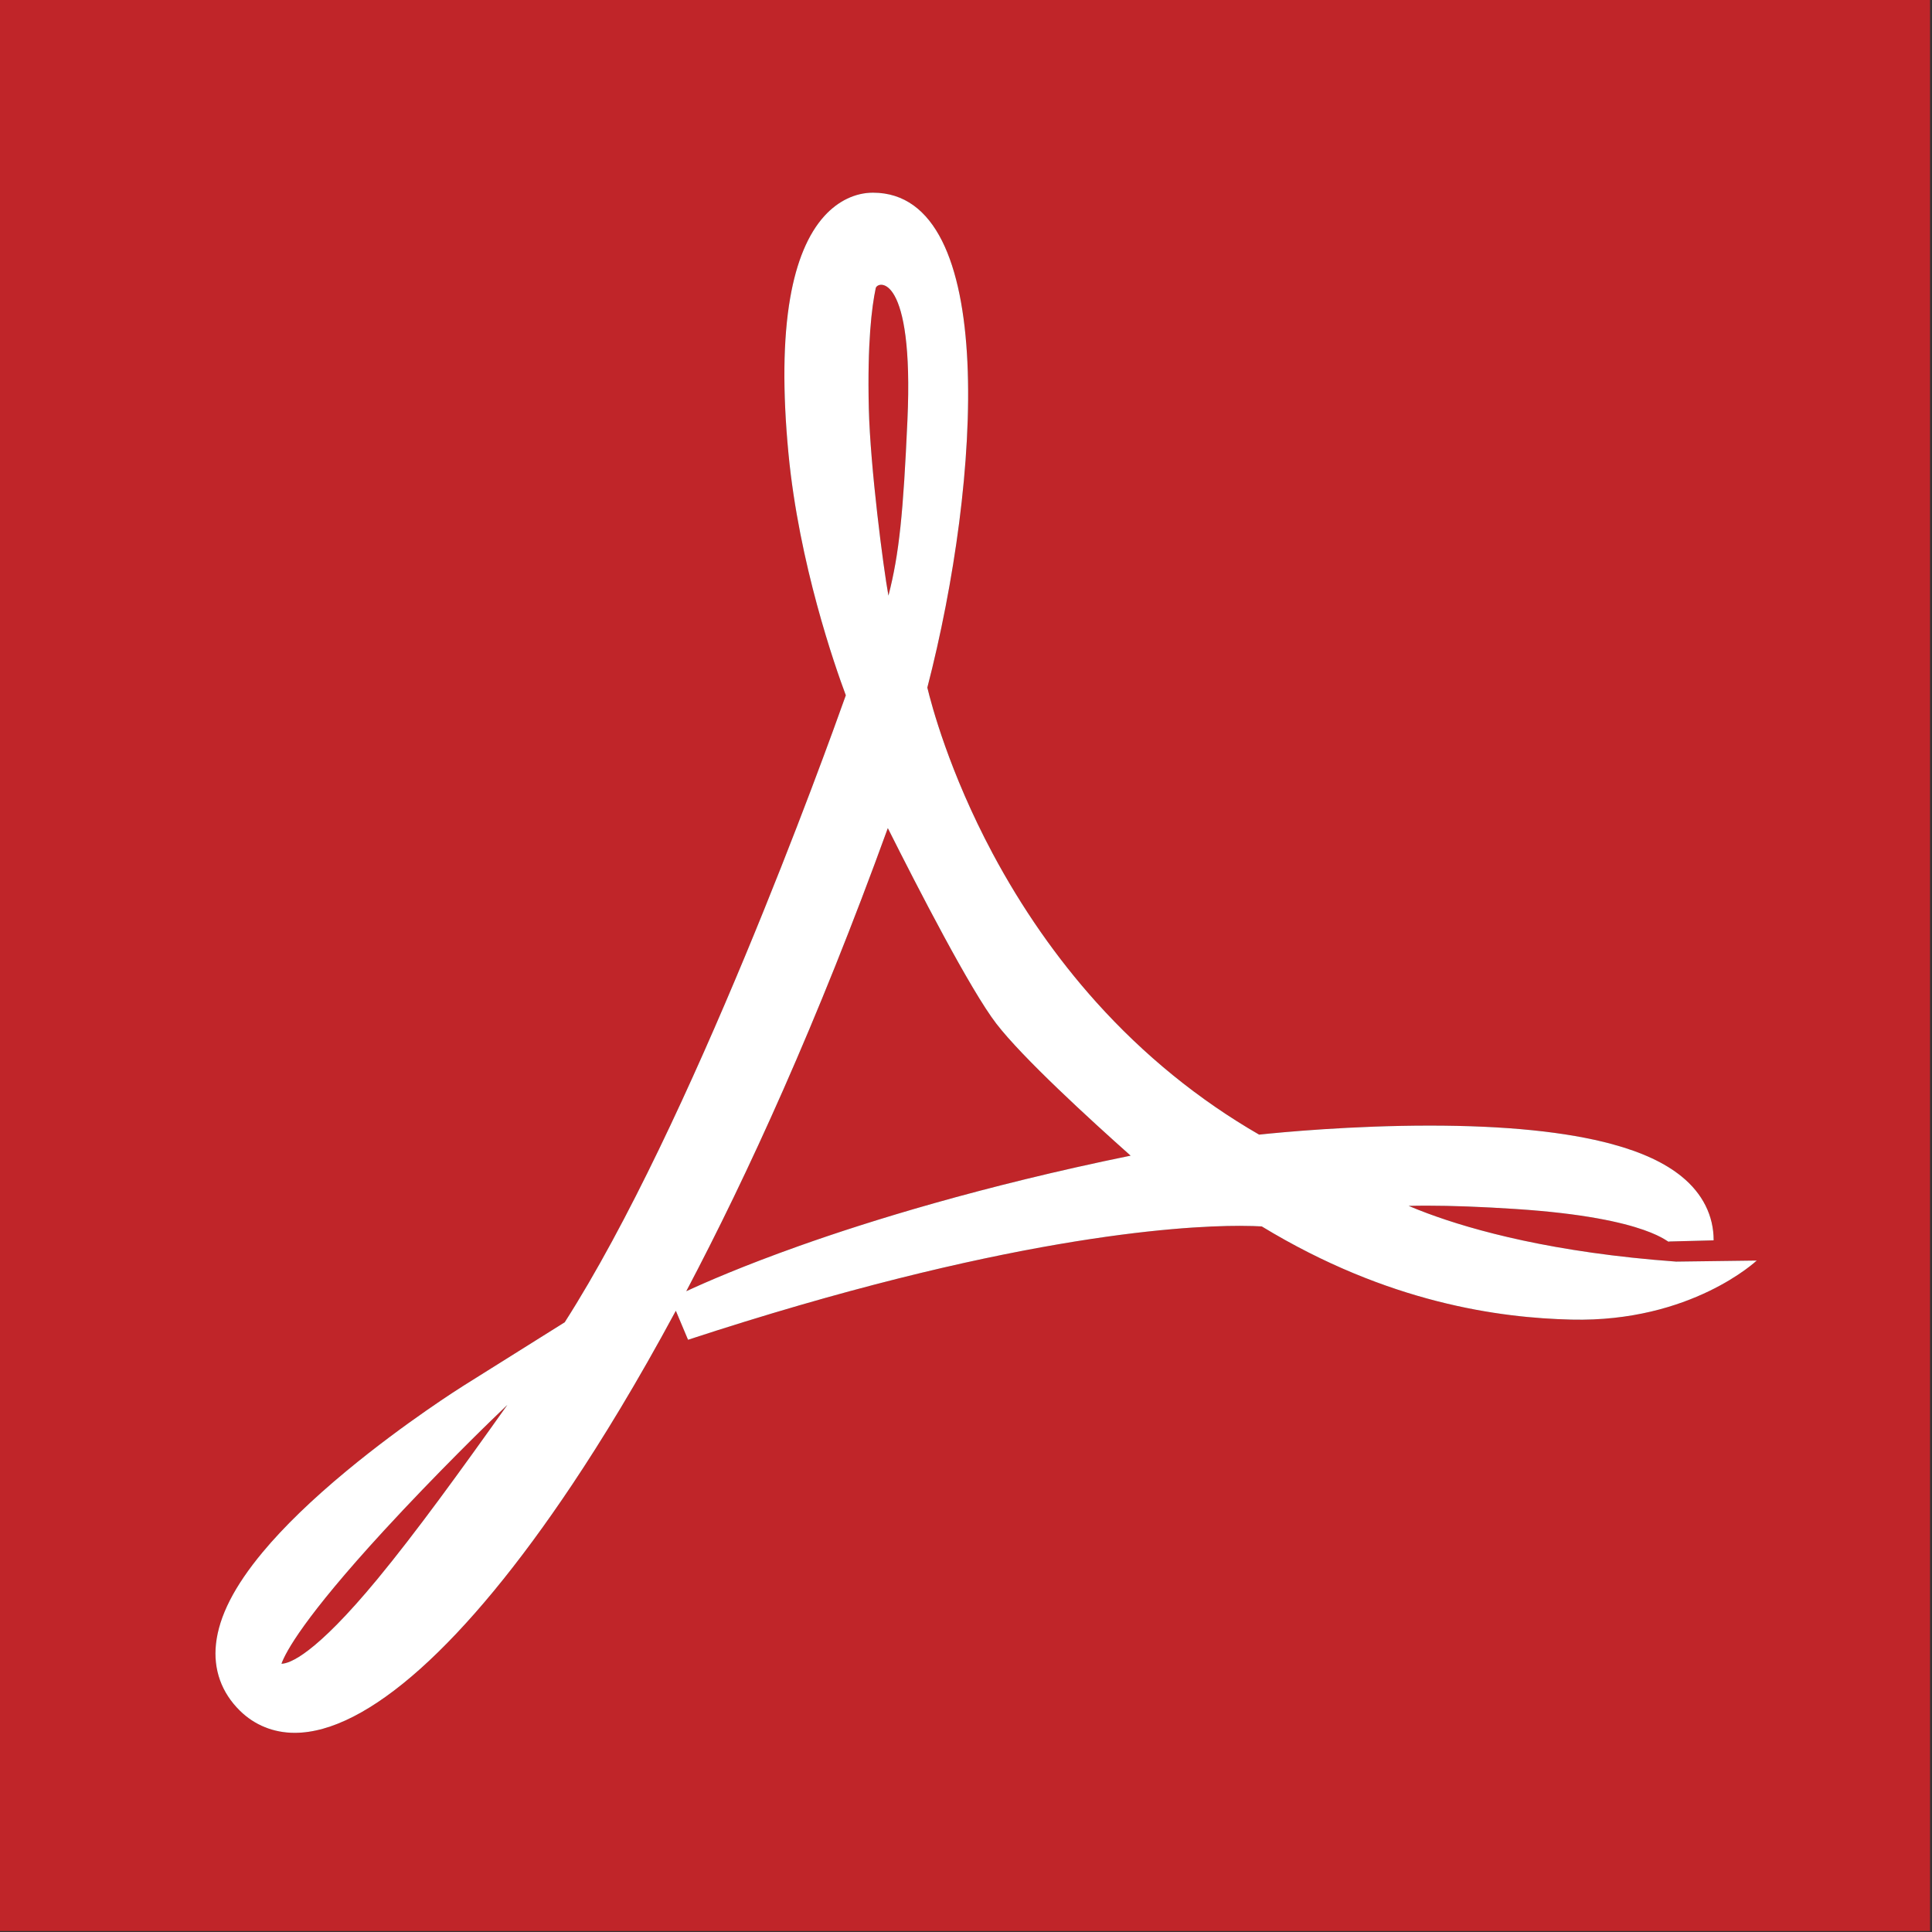<?xml version="1.0" encoding="utf-8"?>
<!-- Generator: Adobe Illustrator 16.0.4, SVG Export Plug-In . SVG Version: 6.00 Build 0)  -->
<!DOCTYPE svg PUBLIC "-//W3C//DTD SVG 1.1//EN" "http://www.w3.org/Graphics/SVG/1.1/DTD/svg11.dtd">
<svg version="1.1" id="Layer_1" xmlns="http://www.w3.org/2000/svg" xmlns:xlink="http://www.w3.org/1999/xlink" x="0px" y="0px"
	 width="1000px" height="1000px" viewBox="0 0 1000 1000" enable-background="new 0 0 1000 1000" xml:space="preserve">
<rect x="0" y="0" width="1000" height="1000" fill="#333333" stroke="none"/>
<g>
	<path fill="#C02529" d="M453.27,149.188c-2.058,9.769-4.38,28.225-3.571,62.185c0.717,30.119,7.503,82.477,10.155,96.935
		c5.625-21.809,7.682-43.082,9.833-90.812C473.129,141.072,454.109,145.204,453.27,149.188z"/>
	<path fill="#C02529" d="M515.735,529.902c-13.366-17.331-40.417-69.795-56.201-101.269
		C422.956,529.476,386.942,608.2,355.209,668.335c10.015-4.652,29.395-13.107,58.223-23.362
		c36.186-12.871,94.253-30.937,171.77-46.81C563.87,579.182,529.34,547.542,515.735,529.902z"/>
	<path fill="#C02529" d="M198.688,792.268c-41.311,44.953-50.822,62.825-53.002,68.882c4.166-0.062,17.208-4.546,49.67-43.831
		c19.725-23.869,42.723-55.597,67.275-90.179l-8.499,8.2C253.856,735.608,226.141,762.396,198.688,792.268z"/>
	<path fill="#C02529" d="M-0.5,0v999.5H999V0H-0.5z M813.476,683.027c-37.082-0.869-94.852-8.417-160.377-48.23
		c-2.234-0.138-6.042-0.302-11.438-0.302c-31.767,0-123.177,5.746-285.53,58.976l-6.316-15.016
		c-20.032,37.215-38.215,66.86-53.56,89.845c-55.362,82.929-106.39,128.606-143.683,128.617c0,0-0.009,0-0.013,0
		c-10.949,0-20.769-3.965-28.4-11.466c-9.531-9.368-13.806-21.32-12.365-34.563c1.556-14.282,9.461-29.817,24.169-47.494
		c10.875-13.068,25.5-27.235,43.468-42.103c30.237-25.02,59.301-43.309,60.524-44.076l52.343-32.812
		c65.308-102.026,134.834-294.495,145.497-324.516c-5.608-15.001-24.232-68.099-29.686-125.157
		c-3.083-32.251-2.785-59.325,0.885-80.471c3.271-18.844,9.238-33.138,17.733-42.484c7.06-7.768,15.985-12.045,25.129-12.045
		c64.942,0,56.006,148.423,28.137,256.161c2.039,8.533,11.252,43.643,33.795,85.854c15.1,28.274,33.15,54.176,53.651,76.987
		c24.682,27.461,53.02,50.506,84.28,68.544c11.598-1.226,47.767-4.669,88.365-4.669c39.131,0,70.857,3.222,94.295,9.576
		c15.567,4.222,27.36,9.712,36.053,16.787c10.842,8.822,16.562,20.244,16.551,33.03l-23.121,0.597
		c0.094,1.763-8.783-12.241-79.431-16.828c-17.627-1.146-33.026-1.725-45.769-1.725c-3.497,0-6.673,0.043-9.553,0.121
		c2.997,1.263,6.265,2.564,9.814,3.885c23.787,8.848,65.416,20.359,128.652,24.959l41.705-0.545
		C909.281,652.466,875.414,684.479,813.476,683.027z"/>
	<path fill="#FFFFFF" d="M738.924,628.052c-3.55-1.32-6.817-2.622-9.814-3.885c2.88-0.078,6.056-0.121,9.553-0.121
		c12.742,0,28.142,0.579,45.769,1.725c70.647,4.587,79.524,18.591,79.431,16.828l23.121-0.597
		c0.012-12.786-5.709-24.208-16.551-33.03c-8.692-7.075-20.485-12.565-36.053-16.787c-23.438-6.354-55.164-9.576-94.295-9.576
		c-40.599,0-76.768,3.443-88.365,4.669c-31.261-18.038-59.599-41.083-84.28-68.544c-20.501-22.812-38.552-48.713-53.651-76.987
		c-22.543-42.212-31.756-77.322-33.795-85.854C507.861,248.153,516.798,99.73,451.855,99.73c-9.145,0-18.07,4.277-25.129,12.045
		c-8.495,9.346-14.461,23.64-17.733,42.484c-3.67,21.146-3.967,48.22-0.885,80.471c5.454,57.058,24.078,110.155,29.686,125.157
		c-10.663,30.021-80.189,222.489-145.497,324.516l-52.343,32.812c-1.223,0.768-30.287,19.057-60.524,44.076
		c-17.967,14.867-32.592,29.034-43.468,42.103c-14.708,17.677-22.614,33.212-24.169,47.494c-1.44,13.243,2.834,25.195,12.365,34.563
		c7.631,7.501,17.451,11.466,28.4,11.466c0.004,0,0.013,0,0.013,0c37.293-0.011,88.321-45.688,143.683-128.617
		c15.345-22.984,33.528-52.63,53.56-89.845l6.316,15.016c162.353-53.229,253.763-58.976,285.53-58.976
		c5.396,0,9.203,0.164,11.438,0.302c65.525,39.813,123.295,47.361,160.377,48.23c61.938,1.452,95.806-30.562,95.806-30.562
		l-41.705,0.545C804.34,648.411,762.711,636.899,738.924,628.052z M262.632,727.14c-24.553,34.582-47.551,66.31-67.275,90.179
		c-32.463,39.285-45.504,43.77-49.67,43.831c2.18-6.057,11.691-23.929,53.002-68.882c27.453-29.872,55.168-56.659,55.445-56.928
		L262.632,727.14z M355.209,668.335c31.732-60.135,67.746-138.859,104.325-239.702c15.785,31.474,42.835,83.938,56.201,101.269
		c13.604,17.64,48.135,49.279,69.467,68.261c-77.517,15.873-135.583,33.938-171.77,46.81
		C384.604,655.228,365.225,663.683,355.209,668.335z M469.686,217.497c-2.151,47.729-4.208,69.002-9.833,90.812
		c-2.651-14.458-9.438-66.816-10.155-96.935c-0.809-33.96,1.513-52.417,3.571-62.185
		C454.109,145.204,473.129,141.072,469.686,217.497z"/>
</g>
</svg>
